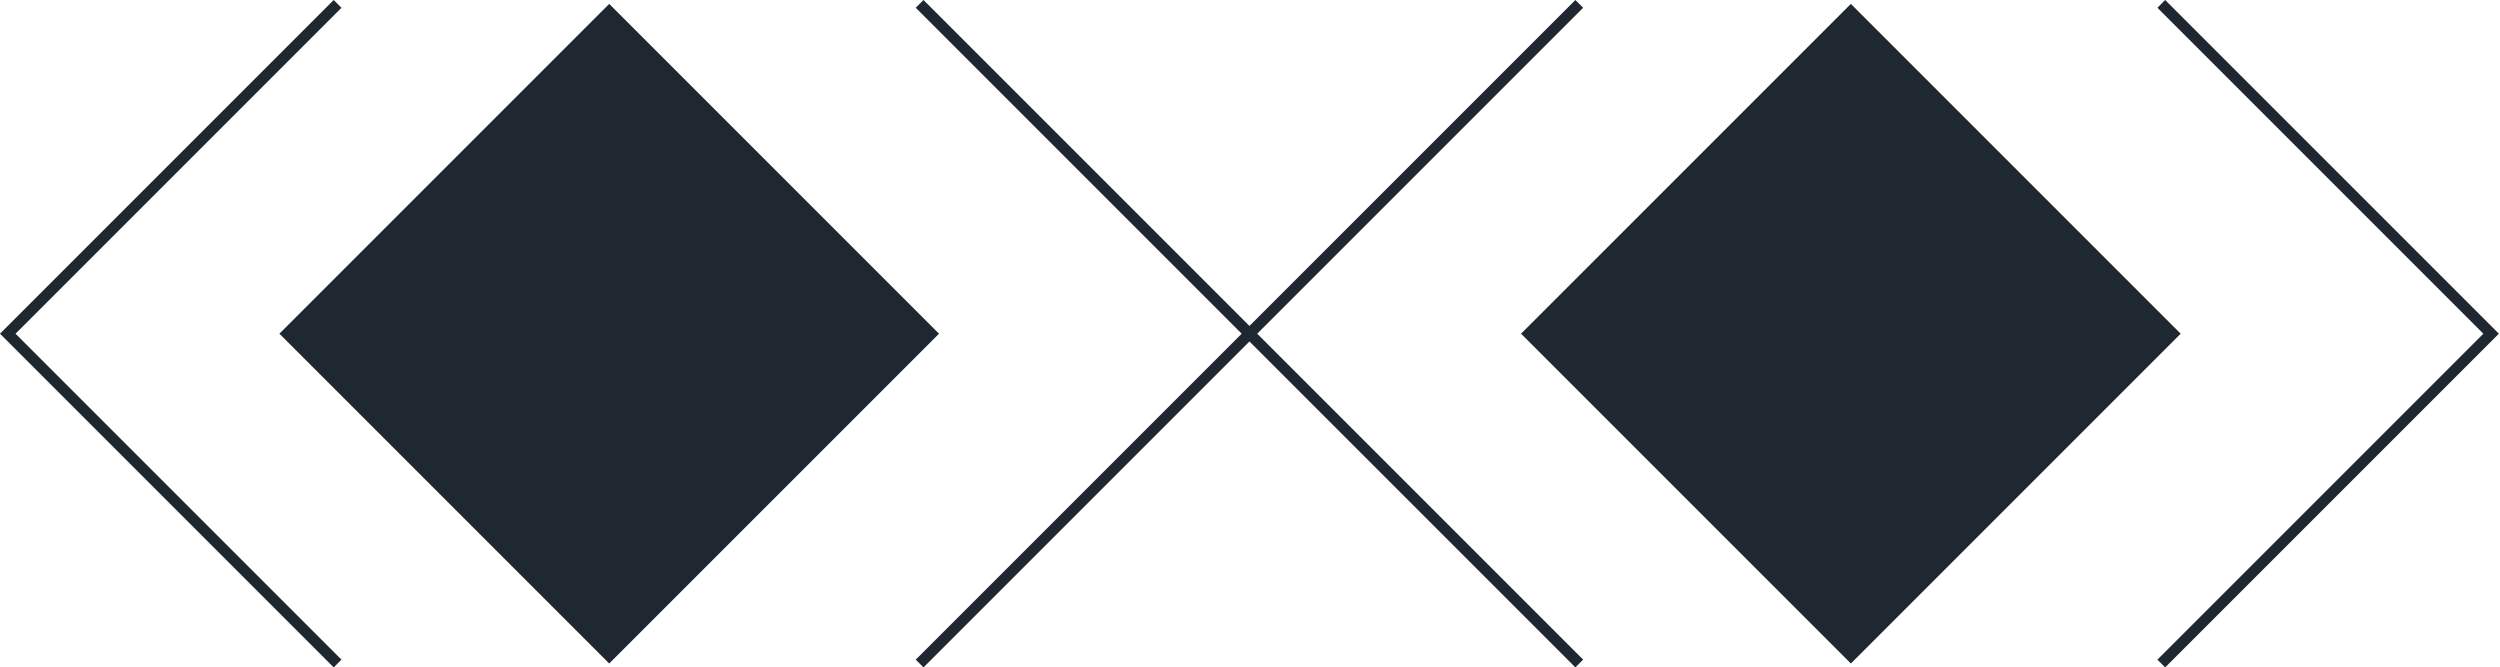 <svg width="1798" height="480" viewBox="0 0 1798 480" fill="none" xmlns="http://www.w3.org/2000/svg">
<path fill-rule="evenodd" clip-rule="evenodd" d="M240 0L245.591 5.591L11.182 240L245.591 474.409L240 480L0 240L240 0ZM893.005 240L658.596 5.591L664.187 0L904.187 240L664.187 480L658.596 474.409L893.005 240Z" fill="#1F2830"/>
<path d="M200.936 240L438.14 2.795L675.345 240L438.14 477.204L200.936 240Z" fill="#1F2830"/>
<path fill-rule="evenodd" clip-rule="evenodd" d="M1133.01 0L1138.6 5.591L904.187 240L1138.6 474.409L1133.01 480L893.005 240L1133.01 0ZM1786.01 240L1551.6 5.591L1557.19 0L1797.19 240L1557.19 480L1551.6 474.409L1786.01 240Z" fill="#1F2830"/>
<path d="M1093.94 240L1331.15 2.795L1568.35 240L1331.15 477.204L1093.94 240Z" fill="#1F2830"/>
</svg>
